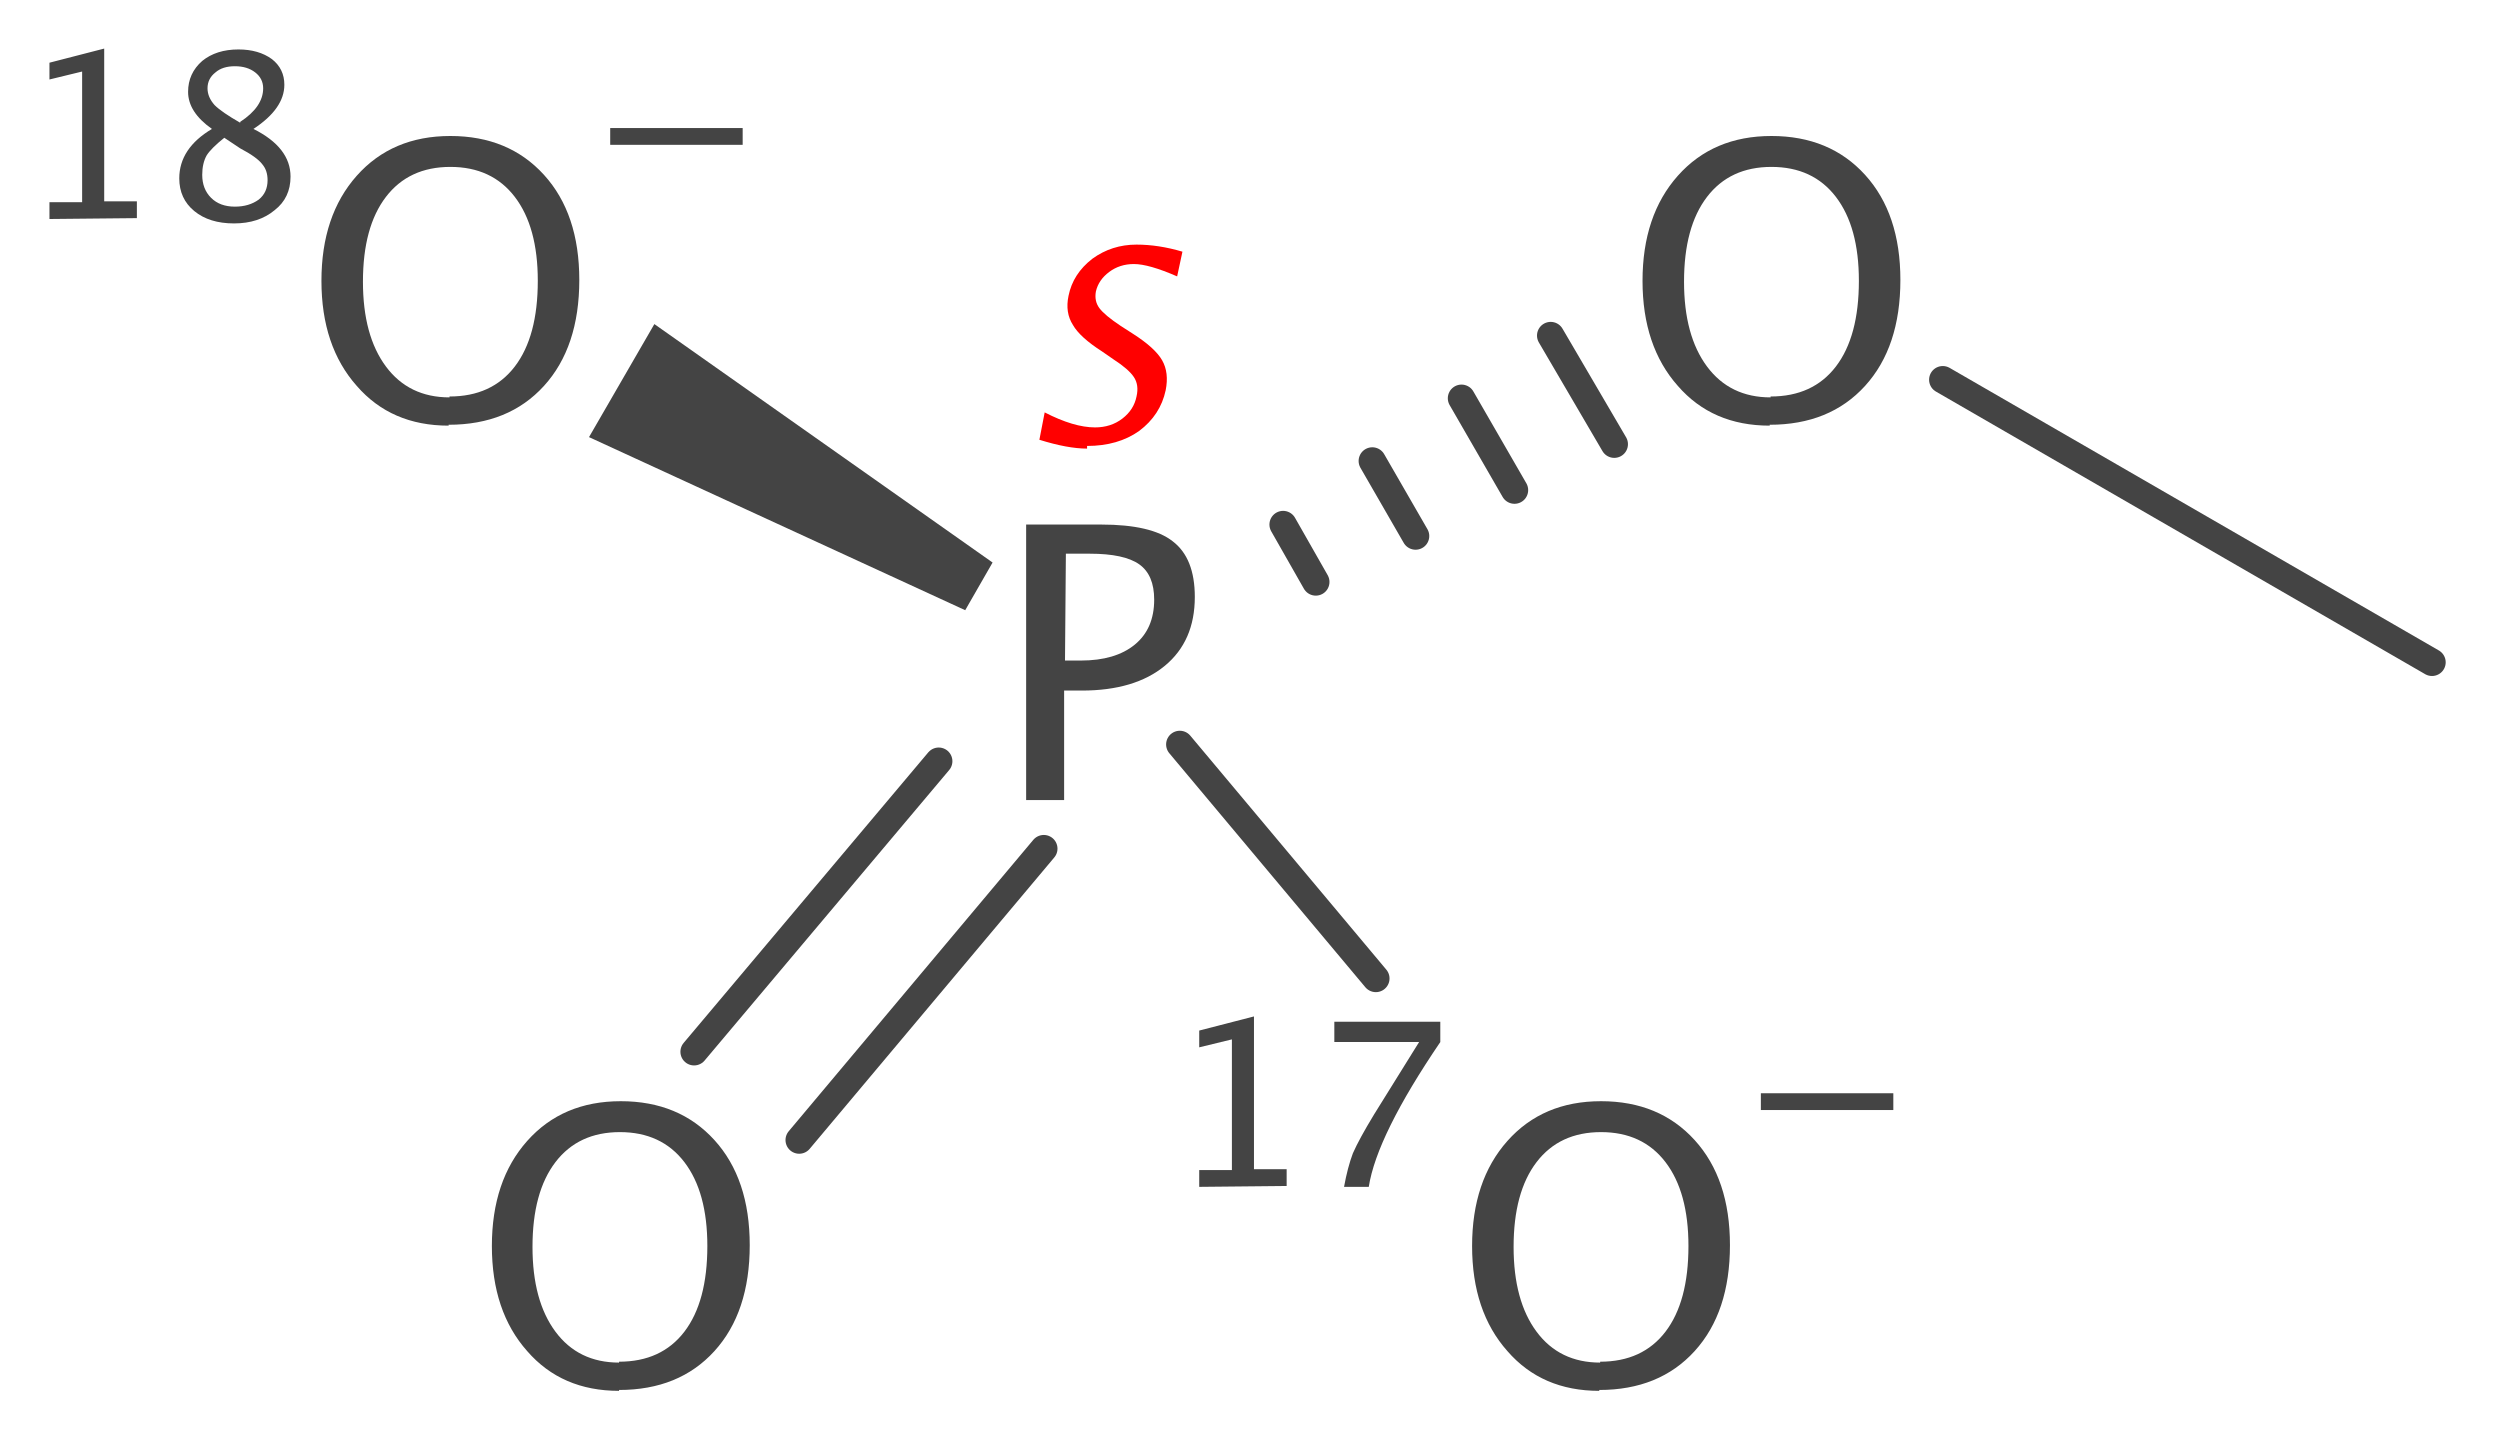 <?xml version='1.0' encoding='UTF-8'?>
<!DOCTYPE svg PUBLIC "-//W3C//DTD SVG 1.1//EN" "http://www.w3.org/Graphics/SVG/1.1/DTD/svg11.dtd">
<svg version='1.2' xmlns='http://www.w3.org/2000/svg' xmlns:xlink='http://www.w3.org/1999/xlink' width='28.31mm' height='16.31mm' viewBox='0 0 28.31 16.31'>
  <desc>Generated by the Chemistry Development Kit (http://github.com/cdk)</desc>
  <g stroke-linecap='round' stroke-linejoin='round' stroke='#444444' stroke-width='.31' fill='#444444'>
    <rect x='.0' y='.0' width='29.0' height='17.0' fill='#FFFFFF' stroke='none'/>
    <g id='mol1' class='mol'>
      <path id='mol1bnd1' class='bond' d='M10.93 6.91l.31 -.54l-3.83 -2.7l-.37 .64l-.37 .64z' stroke='none'/>
      <g id='mol1bnd2' class='bond'>
        <line x1='11.82' y1='9.61' x2='9.05' y2='12.91'/>
        <line x1='10.63' y1='8.62' x2='7.86' y2='11.91'/>
      </g>
      <g id='mol1bnd3' class='bond'>
        <line x1='14.53' y1='5.94' x2='14.9' y2='6.59'/>
        <line x1='15.54' y1='5.22' x2='16.03' y2='6.07'/>
        <line x1='16.55' y1='4.51' x2='17.15' y2='5.55'/>
        <line x1='17.56' y1='3.8' x2='18.28' y2='5.03'/>
      </g>
      <line id='mol1bnd4' class='bond' x1='13.36' y1='8.43' x2='15.58' y2='11.08'/>
      <line id='mol1bnd5' class='bond' x1='22.0' y1='4.3' x2='27.54' y2='7.5'/>
      <g id='mol1atm1' class='atom'>
        <path d='M5.08 4.82q-.65 .0 -1.04 -.45q-.4 -.45 -.4 -1.19q.0 -.74 .4 -1.19q.4 -.45 1.06 -.45q.66 .0 1.06 .44q.4 .44 .4 1.19q.0 .76 -.4 1.2q-.4 .44 -1.08 .44zM5.09 4.49q.48 .0 .74 -.34q.26 -.34 .26 -.97q.0 -.61 -.26 -.95q-.26 -.34 -.73 -.34q-.47 .0 -.73 .34q-.26 .34 -.26 .96q.0 .61 .26 .96q.26 .35 .72 .35z' stroke='none'/>
        <path d='M6.91 1.64v-.19h1.5v.19z' stroke='none'/>
        <path d='M.56 2.48v-.19h.37v-1.48l-.37 .09v-.19l.62 -.16v1.73h.37v.19zM2.4 1.46q-.27 -.19 -.27 -.42q.0 -.21 .16 -.35q.16 -.13 .41 -.13q.23 .0 .38 .11q.14 .11 .14 .29q.0 .27 -.35 .5q.42 .21 .42 .54q.0 .24 -.18 .38q-.18 .15 -.46 .15q-.28 .0 -.45 -.14q-.17 -.14 -.17 -.37q.0 -.34 .37 -.56zM2.72 1.38q.26 -.17 .26 -.38q.0 -.11 -.09 -.18q-.09 -.07 -.23 -.07q-.14 .0 -.22 .07q-.09 .07 -.09 .18q.0 .1 .08 .19q.08 .08 .29 .2zM2.54 1.56q-.15 .12 -.2 .2q-.05 .09 -.05 .22q.0 .16 .1 .26q.1 .1 .27 .1q.16 .0 .27 -.08q.1 -.08 .1 -.22q.0 -.11 -.06 -.18q-.06 -.08 -.25 -.18z' stroke='none'/>
      </g>
      <path id='mol1atm2' class='atom' d='M7.01 15.75q-.65 .0 -1.04 -.45q-.4 -.45 -.4 -1.19q.0 -.74 .4 -1.19q.4 -.45 1.06 -.45q.66 .0 1.06 .44q.4 .44 .4 1.19q.0 .76 -.4 1.2q-.4 .44 -1.08 .44zM7.01 15.42q.48 .0 .74 -.34q.26 -.34 .26 -.97q.0 -.61 -.26 -.95q-.26 -.34 -.73 -.34q-.47 .0 -.73 .34q-.26 .34 -.26 .96q.0 .61 .26 .96q.26 .35 .72 .35z' stroke='none'/>
      <g id='mol1atm3' class='atom'>
        <path d='M18.11 15.75q-.65 .0 -1.04 -.45q-.4 -.45 -.4 -1.19q.0 -.74 .4 -1.19q.4 -.45 1.06 -.45q.66 .0 1.06 .44q.4 .44 .4 1.19q.0 .76 -.4 1.2q-.4 .44 -1.08 .44zM18.12 15.42q.48 .0 .74 -.34q.26 -.34 .26 -.97q.0 -.61 -.26 -.95q-.26 -.34 -.73 -.34q-.47 .0 -.73 .34q-.26 .34 -.26 .96q.0 .61 .26 .96q.26 .35 .72 .35z' stroke='none'/>
        <path d='M19.94 12.57v-.19h1.5v.19z' stroke='none'/>
        <path d='M13.58 13.44v-.19h.37v-1.48l-.37 .09v-.19l.62 -.16v1.73h.37v.19zM15.22 13.44q.04 -.22 .1 -.38q.07 -.16 .24 -.44l.51 -.82h-.96v-.23h1.2v.23q-.72 1.06 -.81 1.64z' stroke='none'/>
      </g>
      <path id='mol1atm5' class='atom' d='M20.04 4.82q-.65 .0 -1.04 -.45q-.4 -.45 -.4 -1.19q.0 -.74 .4 -1.19q.4 -.45 1.06 -.45q.66 .0 1.06 .44q.4 .44 .4 1.19q.0 .76 -.4 1.2q-.4 .44 -1.08 .44zM20.05 4.49q.48 .0 .74 -.34q.26 -.34 .26 -.97q.0 -.61 -.26 -.95q-.26 -.34 -.73 -.34q-.47 .0 -.73 .34q-.26 .34 -.26 .96q.0 .61 .26 .96q.26 .35 .72 .35z' stroke='none'/>
      <path id='mol1atm6' class='atom' d='M11.62 9.06v-3.12h.85q.57 .0 .81 .19q.25 .19 .25 .63q.0 .5 -.34 .78q-.34 .28 -.94 .28h-.2v1.24zM12.06 7.48h.18q.39 .0 .61 -.18q.22 -.18 .22 -.51q.0 -.28 -.17 -.4q-.17 -.12 -.56 -.12h-.27z' stroke='none'/>
      <path class='annotation' d='M12.31 5.08q-.22 .0 -.54 -.1l.06 -.31q.33 .17 .57 .17q.18 .0 .31 -.1q.13 -.1 .16 -.25q.03 -.13 -.03 -.22q-.06 -.09 -.23 -.2l-.13 -.09q-.25 -.16 -.33 -.3q-.09 -.14 -.05 -.33q.05 -.25 .27 -.42q.22 -.16 .5 -.16q.25 .0 .52 .08l-.06 .28q-.32 -.14 -.49 -.14q-.16 .0 -.28 .09q-.12 .09 -.15 .22q-.02 .11 .04 .19q.06 .08 .24 .2l.14 .09q.25 .16 .33 .3q.08 .14 .04 .34q-.06 .28 -.3 .46q-.24 .17 -.59 .17z' stroke='none' fill='#FF0000'/>
    </g>
  </g>
</svg>
